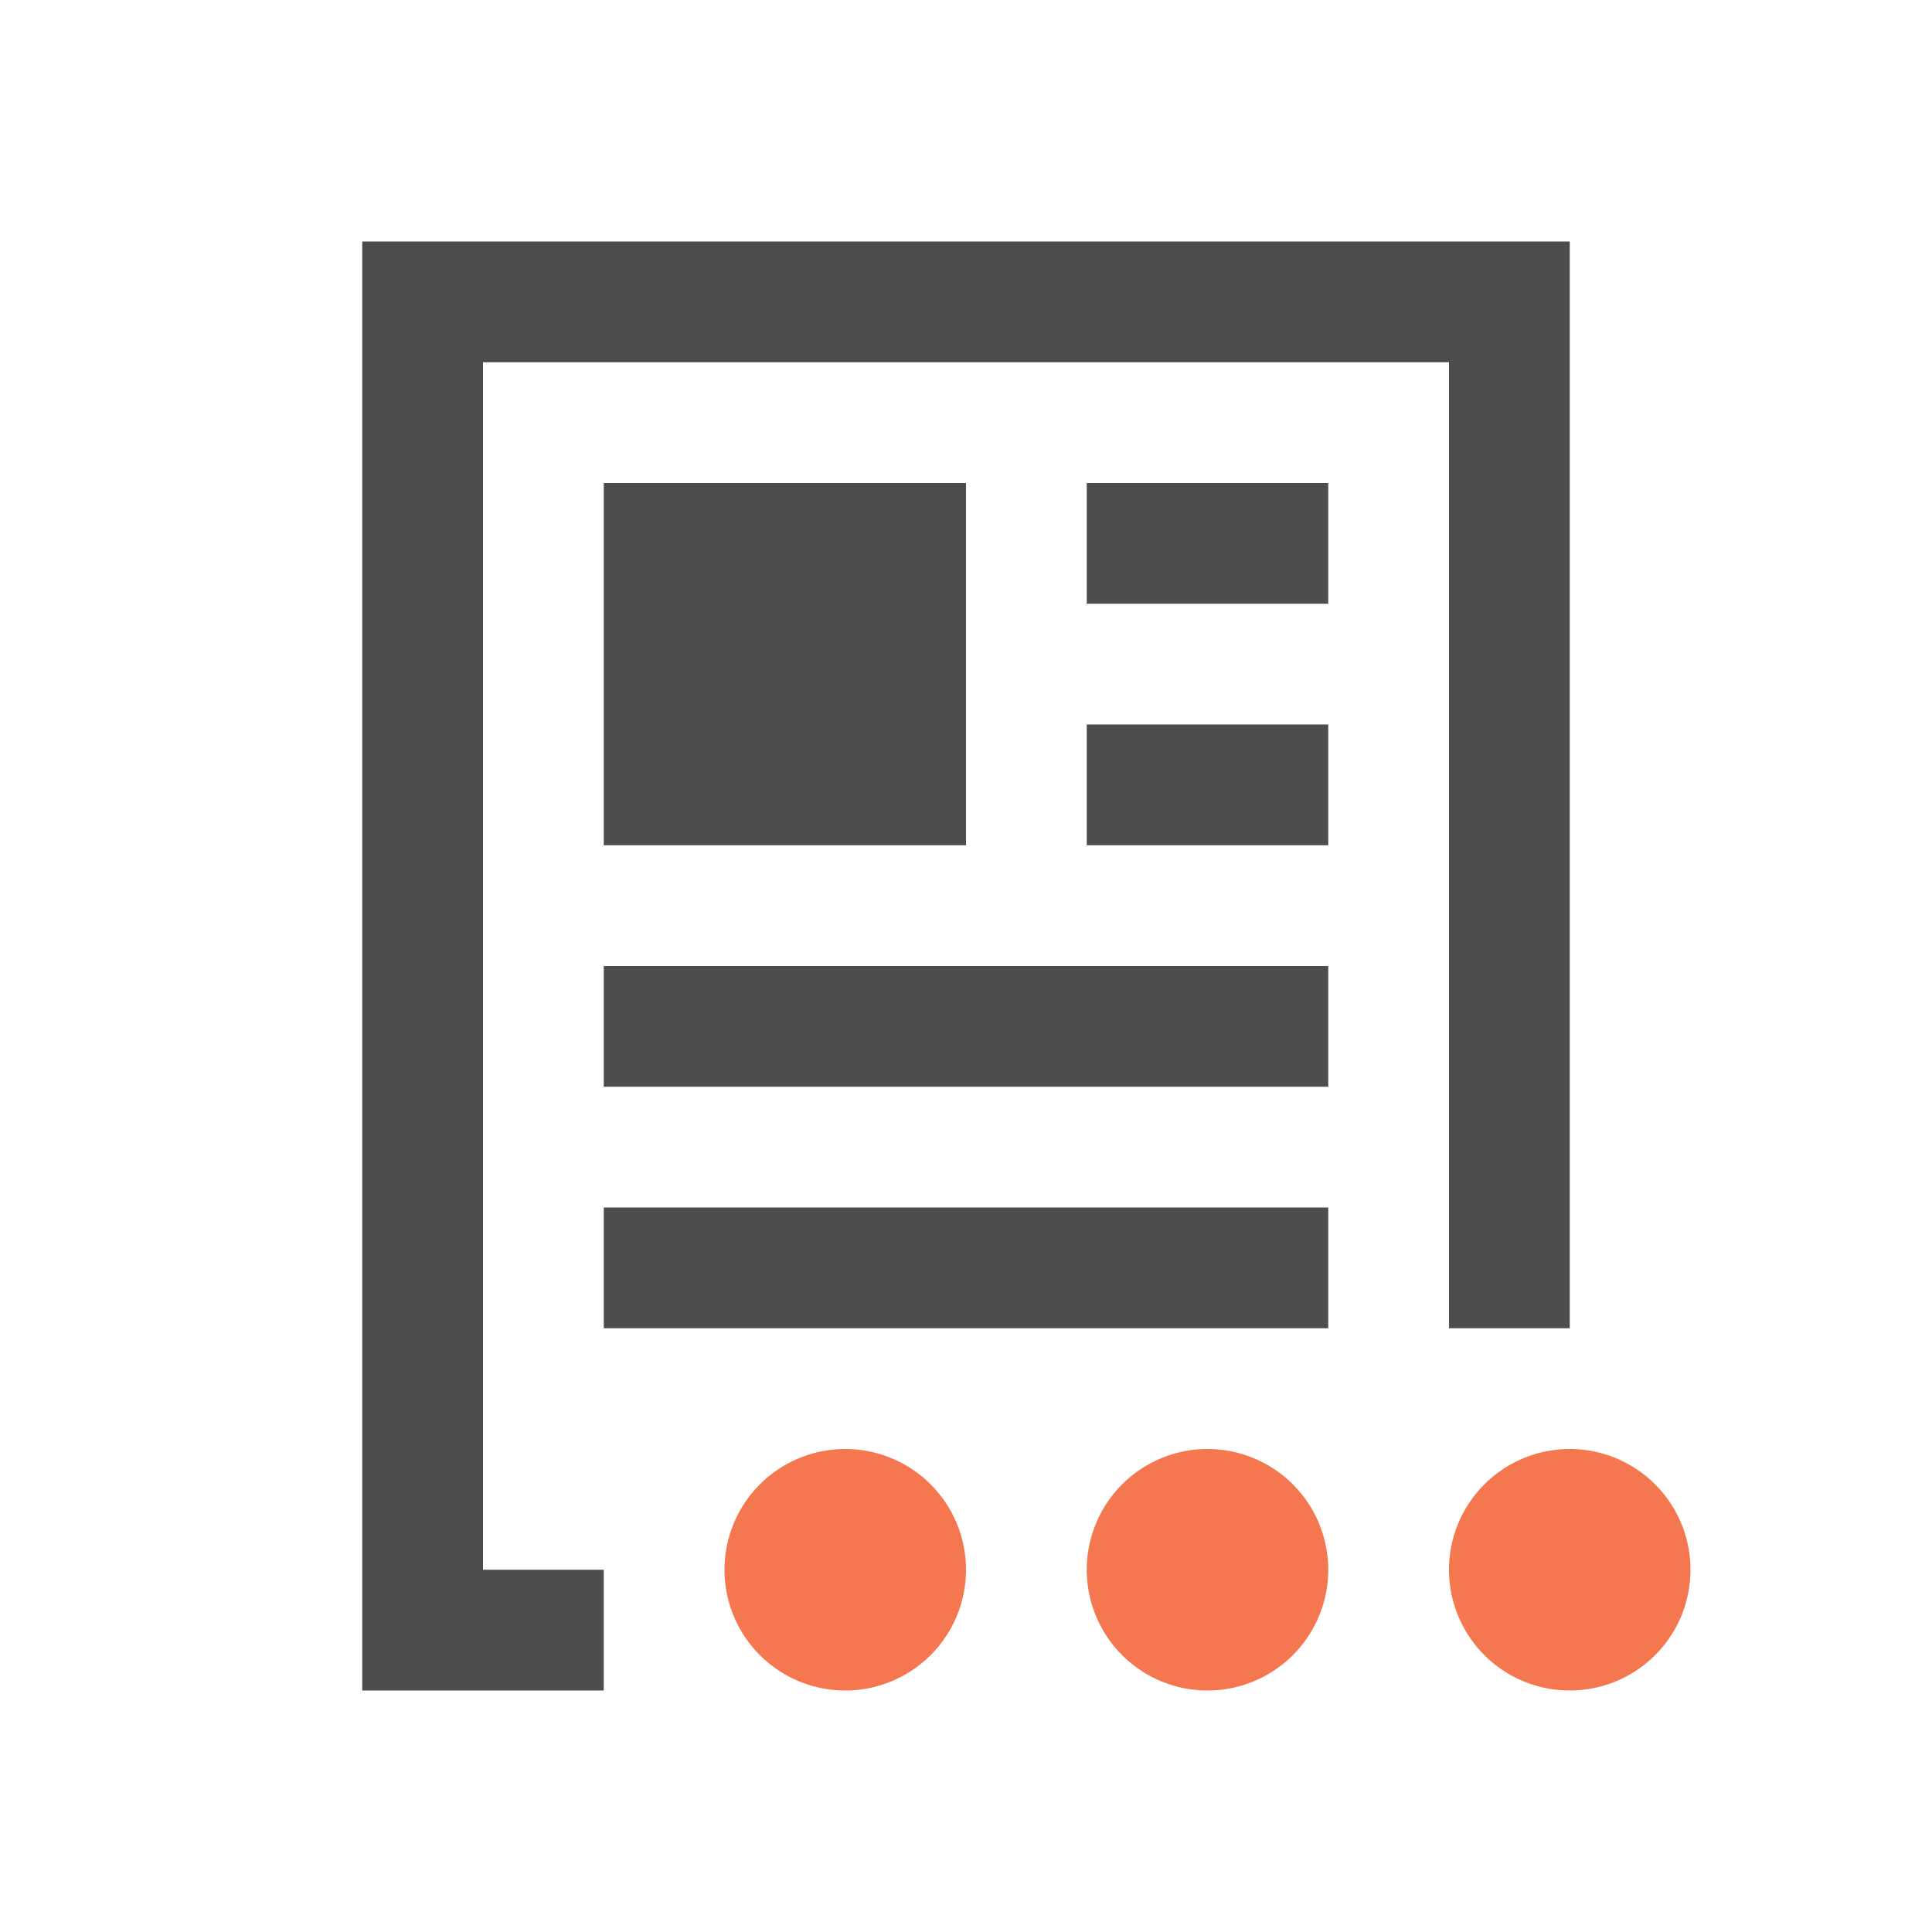<svg xmlns="http://www.w3.org/2000/svg" viewBox="0 0 16 16">
 <path 
     style="fill:#4d4d4d" 
     d="M 3 2 L 3 14 L 5 14 L 5 13 L 4 13 L 4 3 L 12 3 L 12 10 L 12 11 L 13 11 L 13 2 L 3 2 z M 5 4 L 5 7 L 8 7 L 8 4 L 5 4 z M 9 4 L 9 5 L 11 5 L 11 4 L 9 4 z M 9 6 L 9 7 L 11 7 L 11 6 L 9 6 z M 5 8 L 5 9 L 11 9 L 11 8 L 5 8 z M 5 10 L 5 11 L 11 11 L 11 10 L 8 10 L 5 10 z "
     />
 <path 
     style="fill:#f47750" 
     d="M 7 12 A 1 1 0 0 0 6 13 A 1 1 0 0 0 7 14 A 1 1 0 0 0 8 13 A 1 1 0 0 0 7 12 z M 10 12 A 1 1 0 0 0 9 13 A 1 1 0 0 0 10 14 A 1 1 0 0 0 11 13 A 1 1 0 0 0 10 12 z M 13 12 A 1 1 0 0 0 12 13 A 1 1 0 0 0 13 14 A 1 1 0 0 0 14 13 A 1 1 0 0 0 13 12 z "
     />
 </svg>
